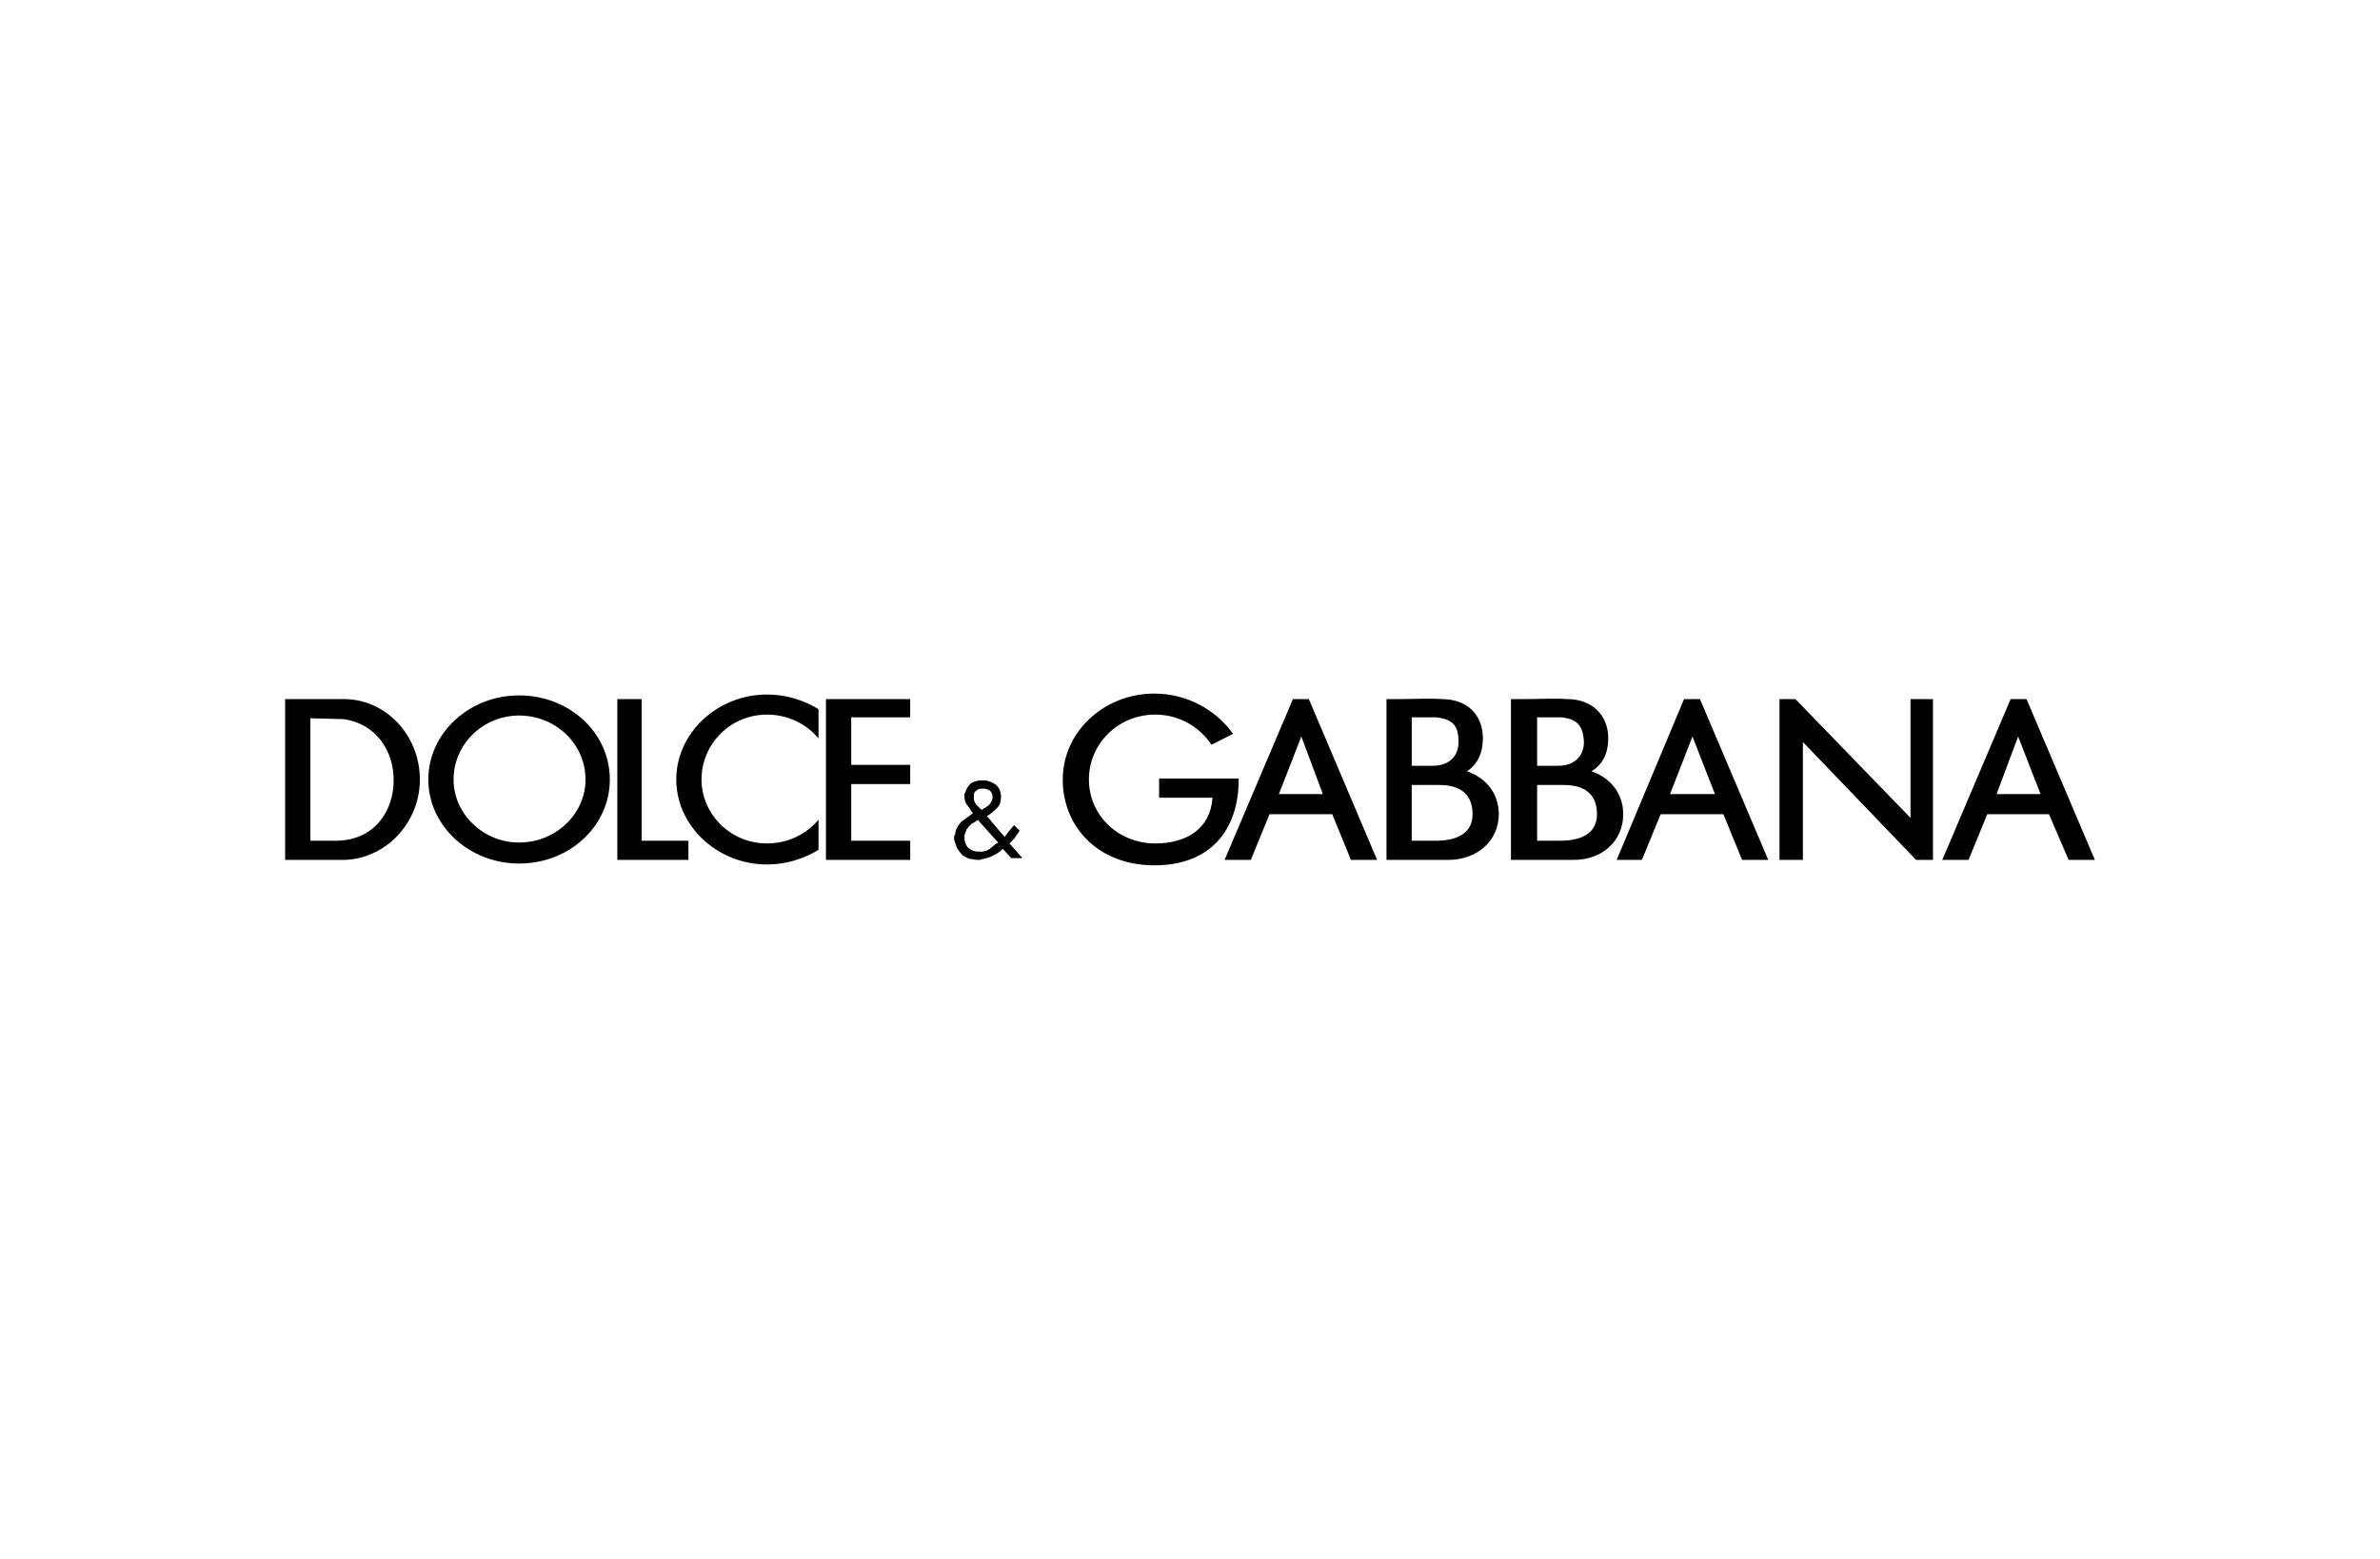 <svg width="87" height="57" viewBox="0 0 87 57" fill="none" xmlns="http://www.w3.org/2000/svg">
<path fill-rule="evenodd" clip-rule="evenodd" d="M10.423 25.561H12.577C14.083 25.561 15.348 26.863 15.348 28.501C15.348 30.105 14.083 31.407 12.577 31.441H10.423V25.561ZM11.346 26.262V30.739H12.338C13.707 30.705 14.39 29.637 14.39 28.533C14.39 27.397 13.706 26.462 12.577 26.295L11.346 26.262ZM18.974 25.426C20.822 25.426 22.292 26.796 22.292 28.501C22.292 30.204 20.821 31.574 18.974 31.574C17.161 31.574 15.657 30.204 15.657 28.501C15.656 26.797 17.161 25.426 18.974 25.426V25.426ZM18.974 26.162C20.309 26.162 21.403 27.197 21.403 28.501C21.403 29.77 20.309 30.806 18.974 30.806C17.675 30.806 16.58 29.77 16.58 28.501C16.58 27.197 17.674 26.162 18.974 26.162ZM22.566 25.561H23.455V30.74H25.165V31.441H22.566L22.566 25.561ZM28.039 25.394C28.723 25.394 29.373 25.593 29.92 25.928V26.998C29.475 26.462 28.791 26.128 28.039 26.128C26.704 26.128 25.644 27.197 25.644 28.501C25.644 29.77 26.704 30.839 28.039 30.839C28.791 30.839 29.475 30.506 29.92 29.97V31.073C29.373 31.407 28.722 31.608 28.039 31.608C26.226 31.608 24.721 30.204 24.721 28.501C24.721 26.797 26.226 25.394 28.039 25.394V25.394ZM31.117 30.739H33.272V31.44H30.193V25.561H33.272V26.228H31.117V27.965H33.272V28.668H31.117V30.739ZM36.659 31.04C36.556 31.14 36.453 31.207 36.316 31.273C36.213 31.34 36.077 31.374 35.94 31.407C35.906 31.407 35.871 31.407 35.837 31.44H35.735C35.632 31.44 35.563 31.407 35.461 31.407C35.358 31.374 35.29 31.34 35.187 31.273C35.119 31.207 35.05 31.106 34.982 31.006C34.948 30.907 34.914 30.806 34.879 30.705V30.538H34.914V30.472C34.947 30.305 35.016 30.172 35.153 30.037C35.289 29.938 35.426 29.837 35.563 29.737C35.494 29.637 35.426 29.537 35.358 29.436C35.289 29.37 35.255 29.237 35.255 29.136V29.002C35.289 29.002 35.289 28.969 35.289 28.969C35.324 28.836 35.392 28.735 35.495 28.635C35.632 28.568 35.734 28.534 35.871 28.534H35.974C36.11 28.534 36.281 28.602 36.419 28.701C36.521 28.802 36.589 28.935 36.589 29.136C36.589 29.304 36.555 29.437 36.452 29.537C36.316 29.67 36.213 29.771 36.076 29.837L36.726 30.605C36.76 30.539 36.829 30.472 36.898 30.372C36.966 30.305 37 30.239 37.069 30.172L37.274 30.372C37.24 30.438 37.171 30.506 37.137 30.573C37.103 30.64 37.034 30.706 36.966 30.773L36.932 30.806C36.932 30.806 36.932 30.839 36.898 30.839L37.376 31.375H36.966L36.659 31.04ZM35.871 31.14C35.974 31.14 36.077 31.107 36.179 31.04C36.248 30.973 36.35 30.907 36.419 30.839H36.453L36.487 30.806L35.735 29.97C35.735 30.004 35.735 30.004 35.701 30.004L35.666 30.037C35.598 30.07 35.564 30.105 35.496 30.137C35.427 30.204 35.393 30.238 35.359 30.305C35.325 30.305 35.325 30.338 35.325 30.371C35.291 30.405 35.291 30.438 35.291 30.472C35.256 30.506 35.256 30.538 35.256 30.538V30.639C35.256 30.772 35.291 30.873 35.394 31.006C35.53 31.107 35.633 31.14 35.804 31.14H35.872L35.871 31.14ZM35.598 29.069V29.135C35.598 29.202 35.598 29.268 35.632 29.335C35.666 29.402 35.735 29.47 35.769 29.502C35.791 29.525 35.814 29.547 35.837 29.569L35.871 29.603H35.906C35.906 29.603 35.94 29.603 35.94 29.569C36.008 29.537 36.077 29.502 36.145 29.436C36.214 29.369 36.248 29.303 36.282 29.202V29.136C36.282 29.035 36.248 28.969 36.179 28.902C36.111 28.869 36.043 28.836 35.974 28.836H35.906C35.837 28.836 35.769 28.836 35.7 28.902C35.632 28.934 35.598 29.001 35.598 29.069V29.069ZM42.2 25.36C43.397 25.36 44.457 25.962 45.073 26.831L44.286 27.232C43.842 26.563 43.089 26.128 42.234 26.128C40.866 26.128 39.805 27.197 39.805 28.501C39.805 29.803 40.866 30.839 42.234 30.839C43.363 30.839 44.252 30.305 44.321 29.168H42.371V28.467H45.279V28.501C45.279 30.338 44.252 31.64 42.2 31.64C40.147 31.64 38.848 30.238 38.848 28.501C38.848 26.762 40.352 25.36 42.2 25.36H42.2ZM44.765 31.441L47.262 25.561H47.844L50.34 31.441H49.383L48.699 29.77H46.407L45.723 31.441L44.765 31.441ZM46.749 29.035L47.57 26.93L48.357 29.035H46.749ZM59.097 31.441L61.56 25.561H62.141L64.638 31.441H63.681L62.997 29.77H60.705L60.02 31.441H59.097ZM61.047 29.035L61.868 26.93L62.689 29.035H61.047ZM71 31.441L73.498 25.561H74.079L76.577 31.441H75.618L74.9 29.77H72.643L71.959 31.441H71ZM72.984 29.035L73.772 26.93L74.592 29.035H72.984ZM52.495 26.228C53.111 26.295 53.316 26.529 53.316 27.131C53.316 27.699 52.906 27.999 52.392 27.999H51.606V26.228H52.495L52.495 26.228ZM52.564 28.701H52.598C53.043 28.701 53.83 28.801 53.83 29.77C53.83 30.538 53.146 30.739 52.495 30.739H52.632H51.605V28.7H52.564V28.701ZM51.401 31.441H52.94C54.001 31.441 54.788 30.74 54.788 29.77C54.788 29.001 54.308 28.434 53.624 28.2C54.001 27.965 54.206 27.532 54.206 26.997C54.206 26.127 53.624 25.561 52.701 25.561C52.221 25.527 51.709 25.561 51.23 25.561H50.683V31.44H51.401V31.441ZM57.079 26.228C57.66 26.295 57.866 26.529 57.9 27.131C57.9 27.699 57.489 27.999 56.976 27.999H56.189V26.228H57.079V26.228ZM57.114 28.701H57.148C57.592 28.701 58.378 28.801 58.378 29.77C58.378 30.538 57.694 30.739 57.045 30.739H57.216H56.189V28.7H57.114L57.114 28.701ZM55.95 31.441H57.524C58.584 31.441 59.336 30.74 59.336 29.77C59.336 29.001 58.858 28.434 58.174 28.2C58.584 27.965 58.789 27.532 58.789 26.997C58.789 26.127 58.174 25.561 57.284 25.561C56.771 25.527 56.292 25.561 55.779 25.561H55.232V31.44H55.95V31.441ZM65.049 25.561H65.631L69.838 29.904V25.561H70.659V31.441H70.043L65.904 27.131V31.441H65.049V25.561Z" fill="black"/>
</svg>
